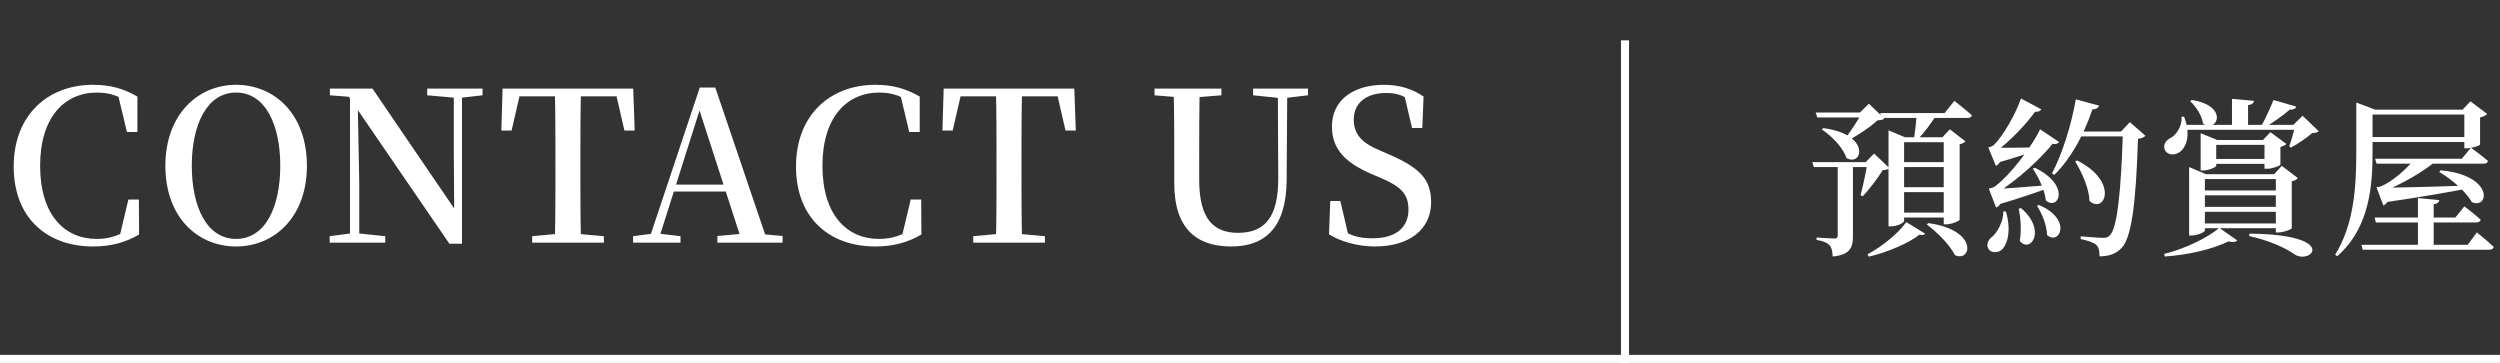 <svg width="310" height="45" viewBox="0 0 310 45" fill="none" xmlns="http://www.w3.org/2000/svg">
<rect x="0" y="0" width="310" height="45" fill="#333333" stroke="none"/>
<path d="M226.071 15.886C232.035 16.642 230.964 20.716 228.969 19.603C228.549 18.322 227.142 16.852 225.903 16.054L226.071 15.886ZM225.147 13.954H231.615V14.563H225.336L225.147 13.954ZM224.727 20.107H232.245V20.716H224.916L224.727 20.107ZM227.877 20.107H229.767V29.263C229.767 30.607 229.473 31.615 227.247 31.804C227.226 31.195 227.142 30.712 226.869 30.418C226.596 30.124 226.155 29.893 225.252 29.746V29.452C225.252 29.452 227.058 29.578 227.457 29.578C227.793 29.578 227.877 29.452 227.877 29.2V20.107ZM231.573 20.107H231.342L232.392 19.036L234.282 20.842C234.114 21.01 233.883 21.073 233.463 21.094C232.875 22.039 231.804 23.488 230.964 24.349L230.712 24.202C231.006 23.089 231.426 21.157 231.573 20.107ZM230.88 13.954H230.628L231.741 12.862L233.652 14.689C233.505 14.857 233.253 14.899 232.812 14.92C231.846 15.823 230.061 16.978 228.759 17.65L228.528 17.503C229.305 16.558 230.418 14.92 230.88 13.954ZM233.148 14.017H241.128L242.346 12.505C242.346 12.505 243.69 13.555 244.509 14.29C244.467 14.521 244.257 14.626 243.963 14.626H233.316L233.148 14.017ZM235.311 20.107H241.968V20.716H235.311V20.107ZM235.311 23.215H241.968V23.824H235.311V23.215ZM235.311 26.365H241.926V26.974H235.311V26.365ZM237.684 14.017H240.267C239.574 15.13 238.587 16.516 237.768 17.293H237.327C237.453 16.495 237.621 15.004 237.684 14.017ZM239.112 27.667C245.349 28.507 244.488 32.581 242.409 31.636C241.779 30.334 240.162 28.759 238.923 27.835L239.112 27.667ZM234.177 17.02V16.159L236.214 17.02H241.884V17.629H236.109V27.394C236.109 27.604 235.311 28.066 234.471 28.066H234.177V17.02ZM241.023 17.02H240.855L241.779 16.033L243.711 17.524C243.606 17.671 243.333 17.818 242.997 17.881V27.247C242.976 27.394 242.031 27.814 241.338 27.814H241.023V17.02ZM236.382 27.541L238.713 28.969C238.608 29.158 238.377 29.179 238.02 29.095C236.676 30.166 233.988 31.3 231.741 31.825L231.573 31.531C233.379 30.586 235.437 28.885 236.382 27.541ZM260.28 13.093C260.196 13.366 259.944 13.555 259.461 13.555C258.348 16.873 256.71 19.75 254.736 21.682L254.442 21.514C255.66 19.204 256.815 15.676 257.403 12.316L260.28 13.093ZM263.01 16.306L264.102 15.151L266.034 16.831C265.866 17.02 265.593 17.146 265.11 17.209C264.858 25.336 264.291 29.473 263.094 30.733C262.38 31.489 261.498 31.783 260.343 31.783C260.343 31.174 260.259 30.691 259.965 30.397C259.629 30.082 258.852 29.809 257.991 29.641L258.012 29.305C258.894 29.368 260.259 29.494 260.763 29.494C261.162 29.494 261.372 29.431 261.603 29.2C262.527 28.381 263.01 23.845 263.241 16.306H263.01ZM264.207 16.306V16.915H257.256L257.571 16.306H264.207ZM257.571 19.897C262.821 22.564 260.952 26.596 259.104 24.916C259.041 23.32 258.138 21.346 257.319 20.023L257.571 19.897ZM255.324 17.608C255.198 17.839 254.736 18.007 254.085 17.671L254.715 17.566C253.371 19.393 250.158 22.375 247.575 23.929L247.554 23.698H248.541C248.394 24.895 247.995 25.567 247.512 25.735L246.609 23.383C246.609 23.383 247.113 23.299 247.323 23.152C249.276 21.745 252.006 18.091 252.972 16.033L255.324 17.608ZM253.119 13.555C252.993 13.807 252.573 13.996 251.901 13.723L252.531 13.597C251.481 15.151 249.234 17.545 247.47 18.805L247.428 18.553H248.436C248.331 19.729 247.932 20.38 247.491 20.569L246.546 18.28C246.546 18.28 246.987 18.175 247.155 18.049C248.415 16.915 250.053 13.87 250.599 12.211L253.119 13.555ZM248.73 26.218C249.381 28.444 249.003 30.082 248.331 30.859C247.869 31.384 246.882 31.447 246.546 30.817C246.252 30.292 246.546 29.704 247.071 29.326C247.68 28.801 248.436 27.436 248.415 26.218H248.73ZM252.825 25.42C257.046 27.205 255.366 30.502 253.833 29.137C253.812 27.94 253.203 26.47 252.594 25.525L252.825 25.42ZM250.599 25.798C253.875 28.591 251.733 31.489 250.452 29.872C250.683 28.57 250.557 26.995 250.326 25.882L250.599 25.798ZM252.321 20.8C256.857 23.005 255.219 26.197 253.686 24.853C253.56 23.572 252.762 21.955 252.069 20.905L252.321 20.8ZM247.05 23.446C248.31 23.404 251.25 23.194 254.211 22.942L254.232 23.236C252.909 23.719 250.473 24.58 247.722 25.378L247.05 23.446ZM246.798 18.301C247.89 18.343 250.305 18.322 252.636 18.28L252.657 18.574C251.67 18.952 249.696 19.624 247.554 20.212L246.798 18.301ZM273.426 19.708H282.057V20.317H273.426V19.708ZM272.88 17.356V16.516L274.938 17.356H282.12V17.965H274.812V20.548C274.812 20.716 273.93 21.136 273.153 21.136H272.88V17.356ZM280.797 17.356H280.608L281.532 16.39L283.506 17.839C283.401 17.986 283.128 18.133 282.771 18.217V20.401C282.75 20.569 281.742 20.926 281.133 20.926H280.797V17.356ZM272.187 23.614H283.254V24.223H272.187V23.614ZM272.187 25.651H283.254V26.26H272.187V25.651ZM272.187 27.709H283.254V28.297H272.187V27.709ZM282.204 21.598H281.994L282.939 20.569L284.934 22.081C284.829 22.228 284.535 22.417 284.178 22.48V28.297C284.157 28.444 283.149 28.822 282.519 28.822H282.204V21.598ZM271.452 21.598V20.716L273.531 21.598H283.128V22.207H273.405V28.591C273.405 28.759 272.544 29.2 271.746 29.2H271.452V21.598ZM275.19 28.255L277.416 29.809C277.248 30.019 276.891 30.061 276.324 29.935C274.476 30.859 271.389 31.615 268.449 31.804L268.344 31.489C271.011 30.838 273.825 29.431 275.19 28.255ZM278.949 28.969C290.163 29.095 286.572 32.896 284.514 31.531C283.443 30.775 281.511 29.851 278.886 29.263L278.949 28.969ZM270.549 15.487H285.816V16.096H270.549V15.487ZM270.507 14.479L270.822 14.458C271.746 16.81 271.053 18.427 270.129 18.952C269.478 19.309 268.659 19.183 268.407 18.511C268.218 17.86 268.617 17.356 269.205 17.083C269.898 16.663 270.612 15.613 270.507 14.479ZM284.598 15.487H284.367L285.522 14.353L287.517 16.264C287.37 16.432 287.139 16.474 286.719 16.495C286.089 17.062 284.913 17.86 284.073 18.301L283.863 18.133C284.136 17.44 284.472 16.201 284.598 15.487ZM276.765 12.253L279.495 12.505C279.453 12.757 279.285 12.967 278.76 13.03V15.802H276.765V12.253ZM271.788 12.4C276.471 13.135 274.917 16.558 273.174 15.319C273.048 14.332 272.292 13.198 271.578 12.547L271.788 12.4ZM281.91 12.4L284.745 13.219C284.64 13.471 284.388 13.618 283.926 13.597C283.107 14.311 281.721 15.298 280.566 15.97H280.209C280.776 15.004 281.49 13.471 281.91 12.4ZM292.179 13.387V12.715L294.531 13.597H294.195V18.826C294.195 22.795 293.922 28.171 289.827 31.762L289.554 31.594C291.927 27.772 292.179 23.089 292.179 18.826V13.387ZM305.367 13.597L306.333 12.568L308.412 14.122C308.286 14.29 307.95 14.458 307.53 14.563V17.923C307.509 18.049 306.522 18.385 305.913 18.385H305.577V13.597H305.367ZM306.879 16.999V17.608H293.25V16.999H306.879ZM306.711 13.597V14.206H293.124V13.597H306.711ZM294.888 23.278C296.883 23.278 301.356 23.173 306.123 23.005L306.144 23.341C303.918 23.782 300.243 24.433 295.728 25.084L294.888 23.278ZM301.965 20.044C300.474 21.304 297.66 22.921 295.581 23.719V23.467H296.505C296.4 24.601 296.001 25.294 295.539 25.483L294.678 23.215C294.678 23.215 295.077 23.173 295.266 23.089C296.736 22.501 298.605 20.737 299.298 19.834H301.965V20.044ZM302.637 21.115C309.315 21.745 308.643 26.008 306.501 25.063C305.766 23.719 303.918 22.165 302.469 21.325L302.637 21.115ZM307.131 28.822C307.131 28.822 308.454 29.872 309.231 30.628C309.168 30.859 308.958 30.964 308.664 30.964H292.977L292.809 30.355H305.997L307.131 28.822ZM305.577 25.588C305.577 25.588 306.837 26.533 307.614 27.247C307.551 27.478 307.341 27.583 307.047 27.583H294.615L294.447 26.974H304.464L305.577 25.588ZM306.396 18.322C306.396 18.322 307.698 19.246 308.517 19.96C308.454 20.191 308.244 20.296 307.95 20.296H294.699L294.51 19.687H305.262L306.396 18.322ZM302.469 24.811C302.427 25.063 302.259 25.252 301.776 25.336V30.67H299.823V24.559L302.469 24.811Z" fill="white"/>
<line y1="44.5" x2="310" y2="44.5" stroke="white"/>
<line x1="201.5" y1="5" x2="201.5" y2="45" stroke="white"/>
<path d="M11.527 30.562C5.859 30.562 1.699 27.052 1.699 20.656C1.699 14.208 5.989 10.516 11.527 10.516C13.763 10.516 15.349 11.01 17.039 11.972V16.366H15.739L14.569 11.478L16.207 12.024V12.908C14.803 11.894 13.607 11.478 12.021 11.478C7.965 11.478 4.975 14.572 4.975 20.552C4.975 26.61 7.965 29.626 11.995 29.626C13.555 29.626 14.907 29.21 16.363 28.17V29.054L14.777 29.548L15.921 24.738H17.221L17.247 29.08C15.557 30.068 13.763 30.562 11.527 30.562ZM29.268 30.562C24.562 30.562 20.506 27 20.506 20.552C20.506 14.182 24.562 10.516 29.268 10.516C34 10.516 38.056 14.104 38.056 20.552C38.056 26.948 34 30.562 29.268 30.562ZM29.268 29.626C32.934 29.626 34.754 25.622 34.754 20.552C34.754 15.508 32.934 11.478 29.268 11.478C25.628 11.478 23.782 15.508 23.782 20.552C23.782 25.622 25.628 29.626 29.268 29.626ZM40.881 30.094V29.288L43.637 28.924H44.287L47.771 29.288V30.094H40.881ZM43.403 30.094V11.66H44.339L44.547 22.684V30.094H43.403ZM52.971 11.816V10.984H59.835V11.816L57.105 12.128H56.481L52.971 11.816ZM55.727 30.224L44.079 13.22L44.027 13.168L43.247 11.998L40.907 11.816V10.984H46.185L56.819 26.584L56.325 26.74L56.273 19.018V10.984H57.287V30.224H55.727ZM65.988 30.094V29.288L69.966 28.924H70.824L74.88 29.288V30.094H65.988ZM68.796 30.094C68.874 27.182 68.874 24.218 68.874 21.202V19.902C68.874 16.912 68.874 13.948 68.796 10.984H72.046C71.968 13.896 71.968 16.886 71.968 19.902V21.202C71.968 24.166 71.968 27.156 72.046 30.094H68.796ZM62.166 16.184L62.322 10.984H78.52L78.702 16.184H77.428L76.232 10.984L77.688 11.946H63.154L64.636 10.984L63.44 16.184H62.166ZM78.504 30.094V29.288L81.078 28.95H81.546L84.38 29.288V30.094H78.504ZM80.35 30.094L86.772 10.854H88.696L95.222 30.094H92.05L86.46 12.83H87.006L86.902 13.194L81.546 30.094H80.35ZM83.21 23.75L83.34 22.892H91.452L91.582 23.75H83.21ZM88.956 30.094V29.262L92.44 28.95H93.532L97.042 29.262V30.094H88.956ZM108.534 30.562C102.866 30.562 98.706 27.052 98.706 20.656C98.706 14.208 102.996 10.516 108.534 10.516C110.77 10.516 112.356 11.01 114.046 11.972V16.366H112.746L111.576 11.478L113.214 12.024V12.908C111.81 11.894 110.614 11.478 109.028 11.478C104.972 11.478 101.982 14.572 101.982 20.552C101.982 26.61 104.972 29.626 109.002 29.626C110.562 29.626 111.914 29.21 113.37 28.17V29.054L111.784 29.548L112.928 24.738H114.228L114.254 29.08C112.564 30.068 110.77 30.562 108.534 30.562ZM120.683 30.094V29.288L124.661 28.924H125.519L129.575 29.288V30.094H120.683ZM123.491 30.094C123.569 27.182 123.569 24.218 123.569 21.202V19.902C123.569 16.912 123.569 13.948 123.491 10.984H126.741C126.663 13.896 126.663 16.886 126.663 19.902V21.202C126.663 24.166 126.663 27.156 126.741 30.094H123.491ZM116.861 16.184L117.017 10.984H133.215L133.397 16.184H132.123L130.927 10.984L132.383 11.946H117.849L119.331 10.984L118.135 16.184H116.861ZM152.679 30.562C148.467 30.562 145.607 28.456 145.607 22.71V19.798C145.607 16.86 145.607 13.922 145.529 10.984H148.753C148.701 13.896 148.701 16.808 148.701 19.798V22.32C148.701 27.13 150.469 28.872 153.511 28.872C156.839 28.872 158.529 26.922 158.503 22.06L158.451 10.984H159.621L159.543 22.398C159.491 27.962 157.099 30.562 152.679 30.562ZM143.163 11.816V10.984H151.457V11.816L147.583 12.128H146.933L143.163 11.816ZM155.383 11.816V10.984H162.195V11.816L159.335 12.154H158.659L155.383 11.816ZM170.49 30.562C168.358 30.562 166.174 29.938 164.796 29.054L164.952 24.92H166.2L167.292 29.574L165.862 28.95L165.654 28.04C167.344 29.236 168.436 29.548 170.23 29.548C172.96 29.548 174.65 28.3 174.65 25.986C174.65 24.14 173.818 23.178 171.27 22.086L170.1 21.592C166.85 20.188 165.16 18.524 165.16 15.69C165.16 12.336 167.916 10.516 171.608 10.516C173.61 10.516 175.196 11.062 176.522 11.972L176.366 15.872H175.092L174.052 11.426L175.534 12.102L175.69 13.038C174.286 11.92 173.376 11.53 171.894 11.53C169.528 11.53 167.864 12.674 167.864 14.832C167.864 16.73 169.008 17.77 170.984 18.602L172.232 19.148C176.158 20.838 177.458 22.32 177.458 25.076C177.458 28.404 174.806 30.562 170.49 30.562Z" fill="white"/>
</svg>
